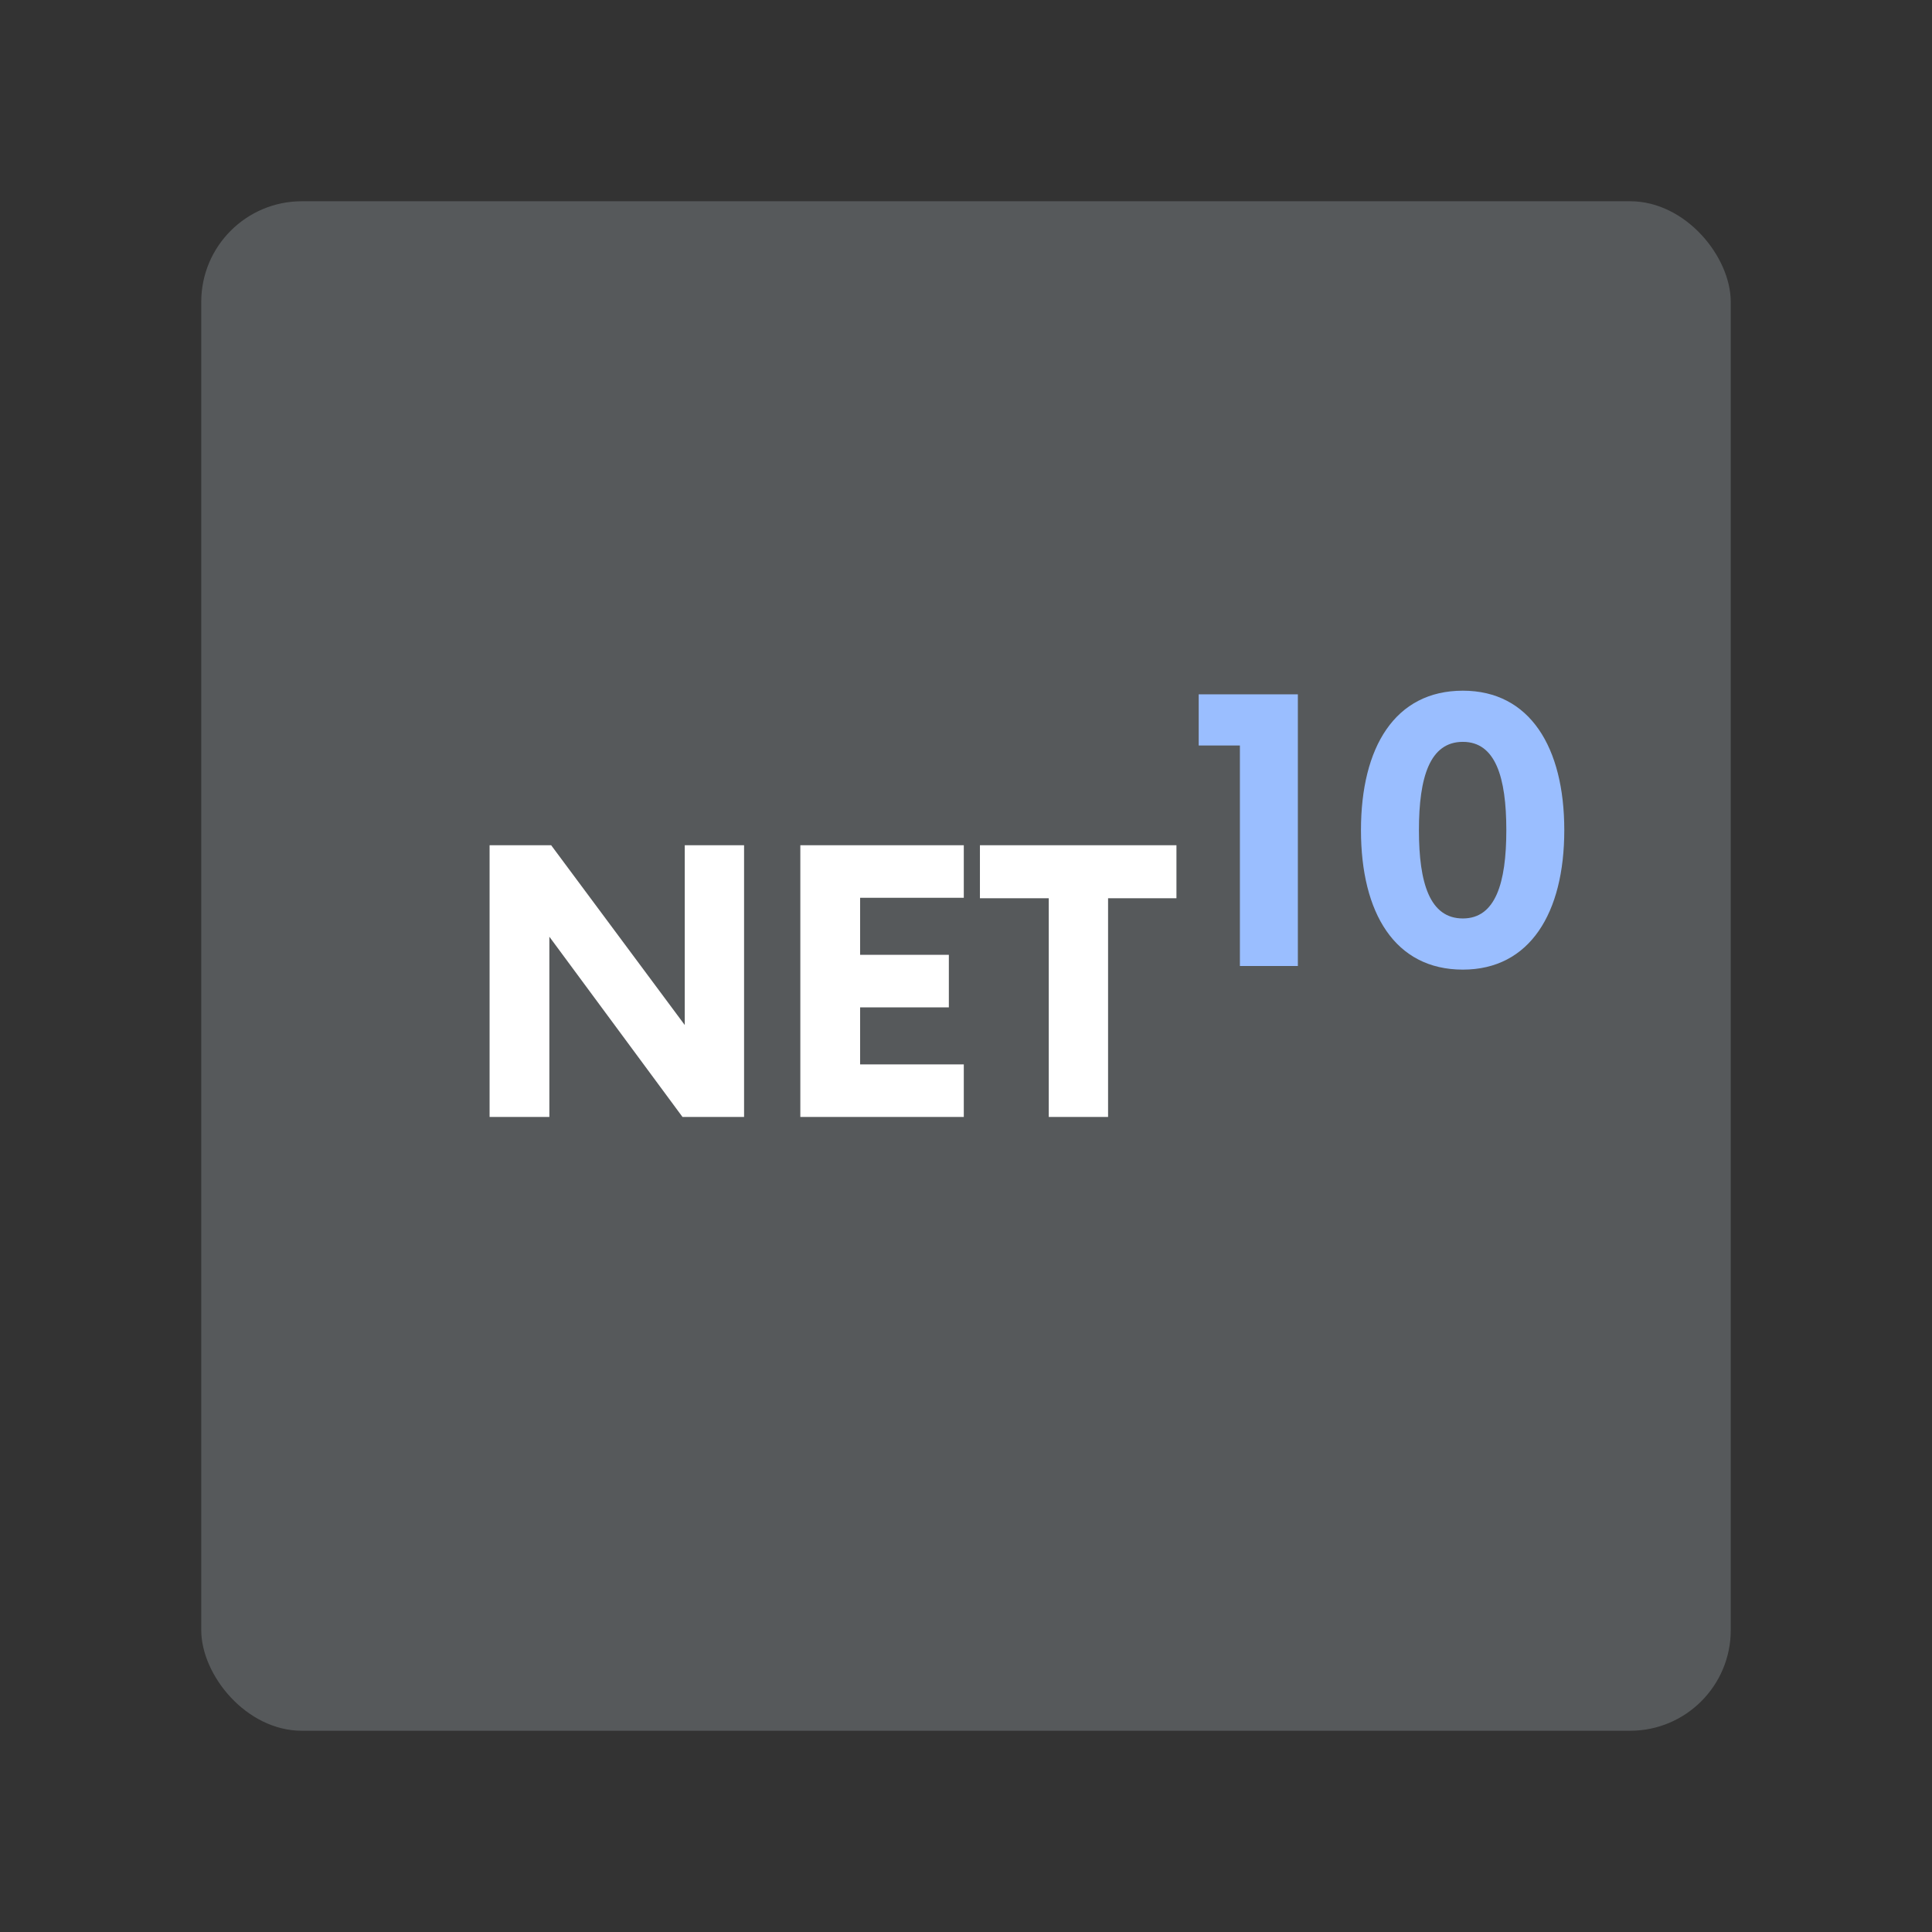 <svg xmlns="http://www.w3.org/2000/svg" width="192" height="192" fill="none"><rect width="100%" height="100%" fill="#333333" stroke="none"/><rect width="152" height="152" x="20" y="20" fill="#56595B" rx="10"/><path fill="#fff" d="M68.05 84v17.865L54.775 84h-6.12v27h5.94V93.09L67.825 111h6.12V84H68.05Zm27.731 5.22V84H79.536v27h16.245v-5.22H85.476v-5.67h8.82v-5.22h-8.82v-5.67h10.305ZM116.914 84h-19.53v5.265h6.84V111h5.895V89.265h6.795V84Z"/><path fill="#9ABEFF" d="M123.22 96h5.76V69h-9.855v5.085h4.095V96Zm22.157.36c6.66 0 10.08-5.625 10.08-13.86s-3.42-13.86-10.08-13.86c-6.75 0-10.125 5.625-10.125 13.86s3.375 13.86 10.125 13.86Zm0-5.085c-3.285 0-4.365-3.51-4.365-8.775 0-5.265 1.08-8.775 4.365-8.775 3.24 0 4.32 3.51 4.32 8.775 0 5.265-1.08 8.775-4.32 8.775Z"/></svg>